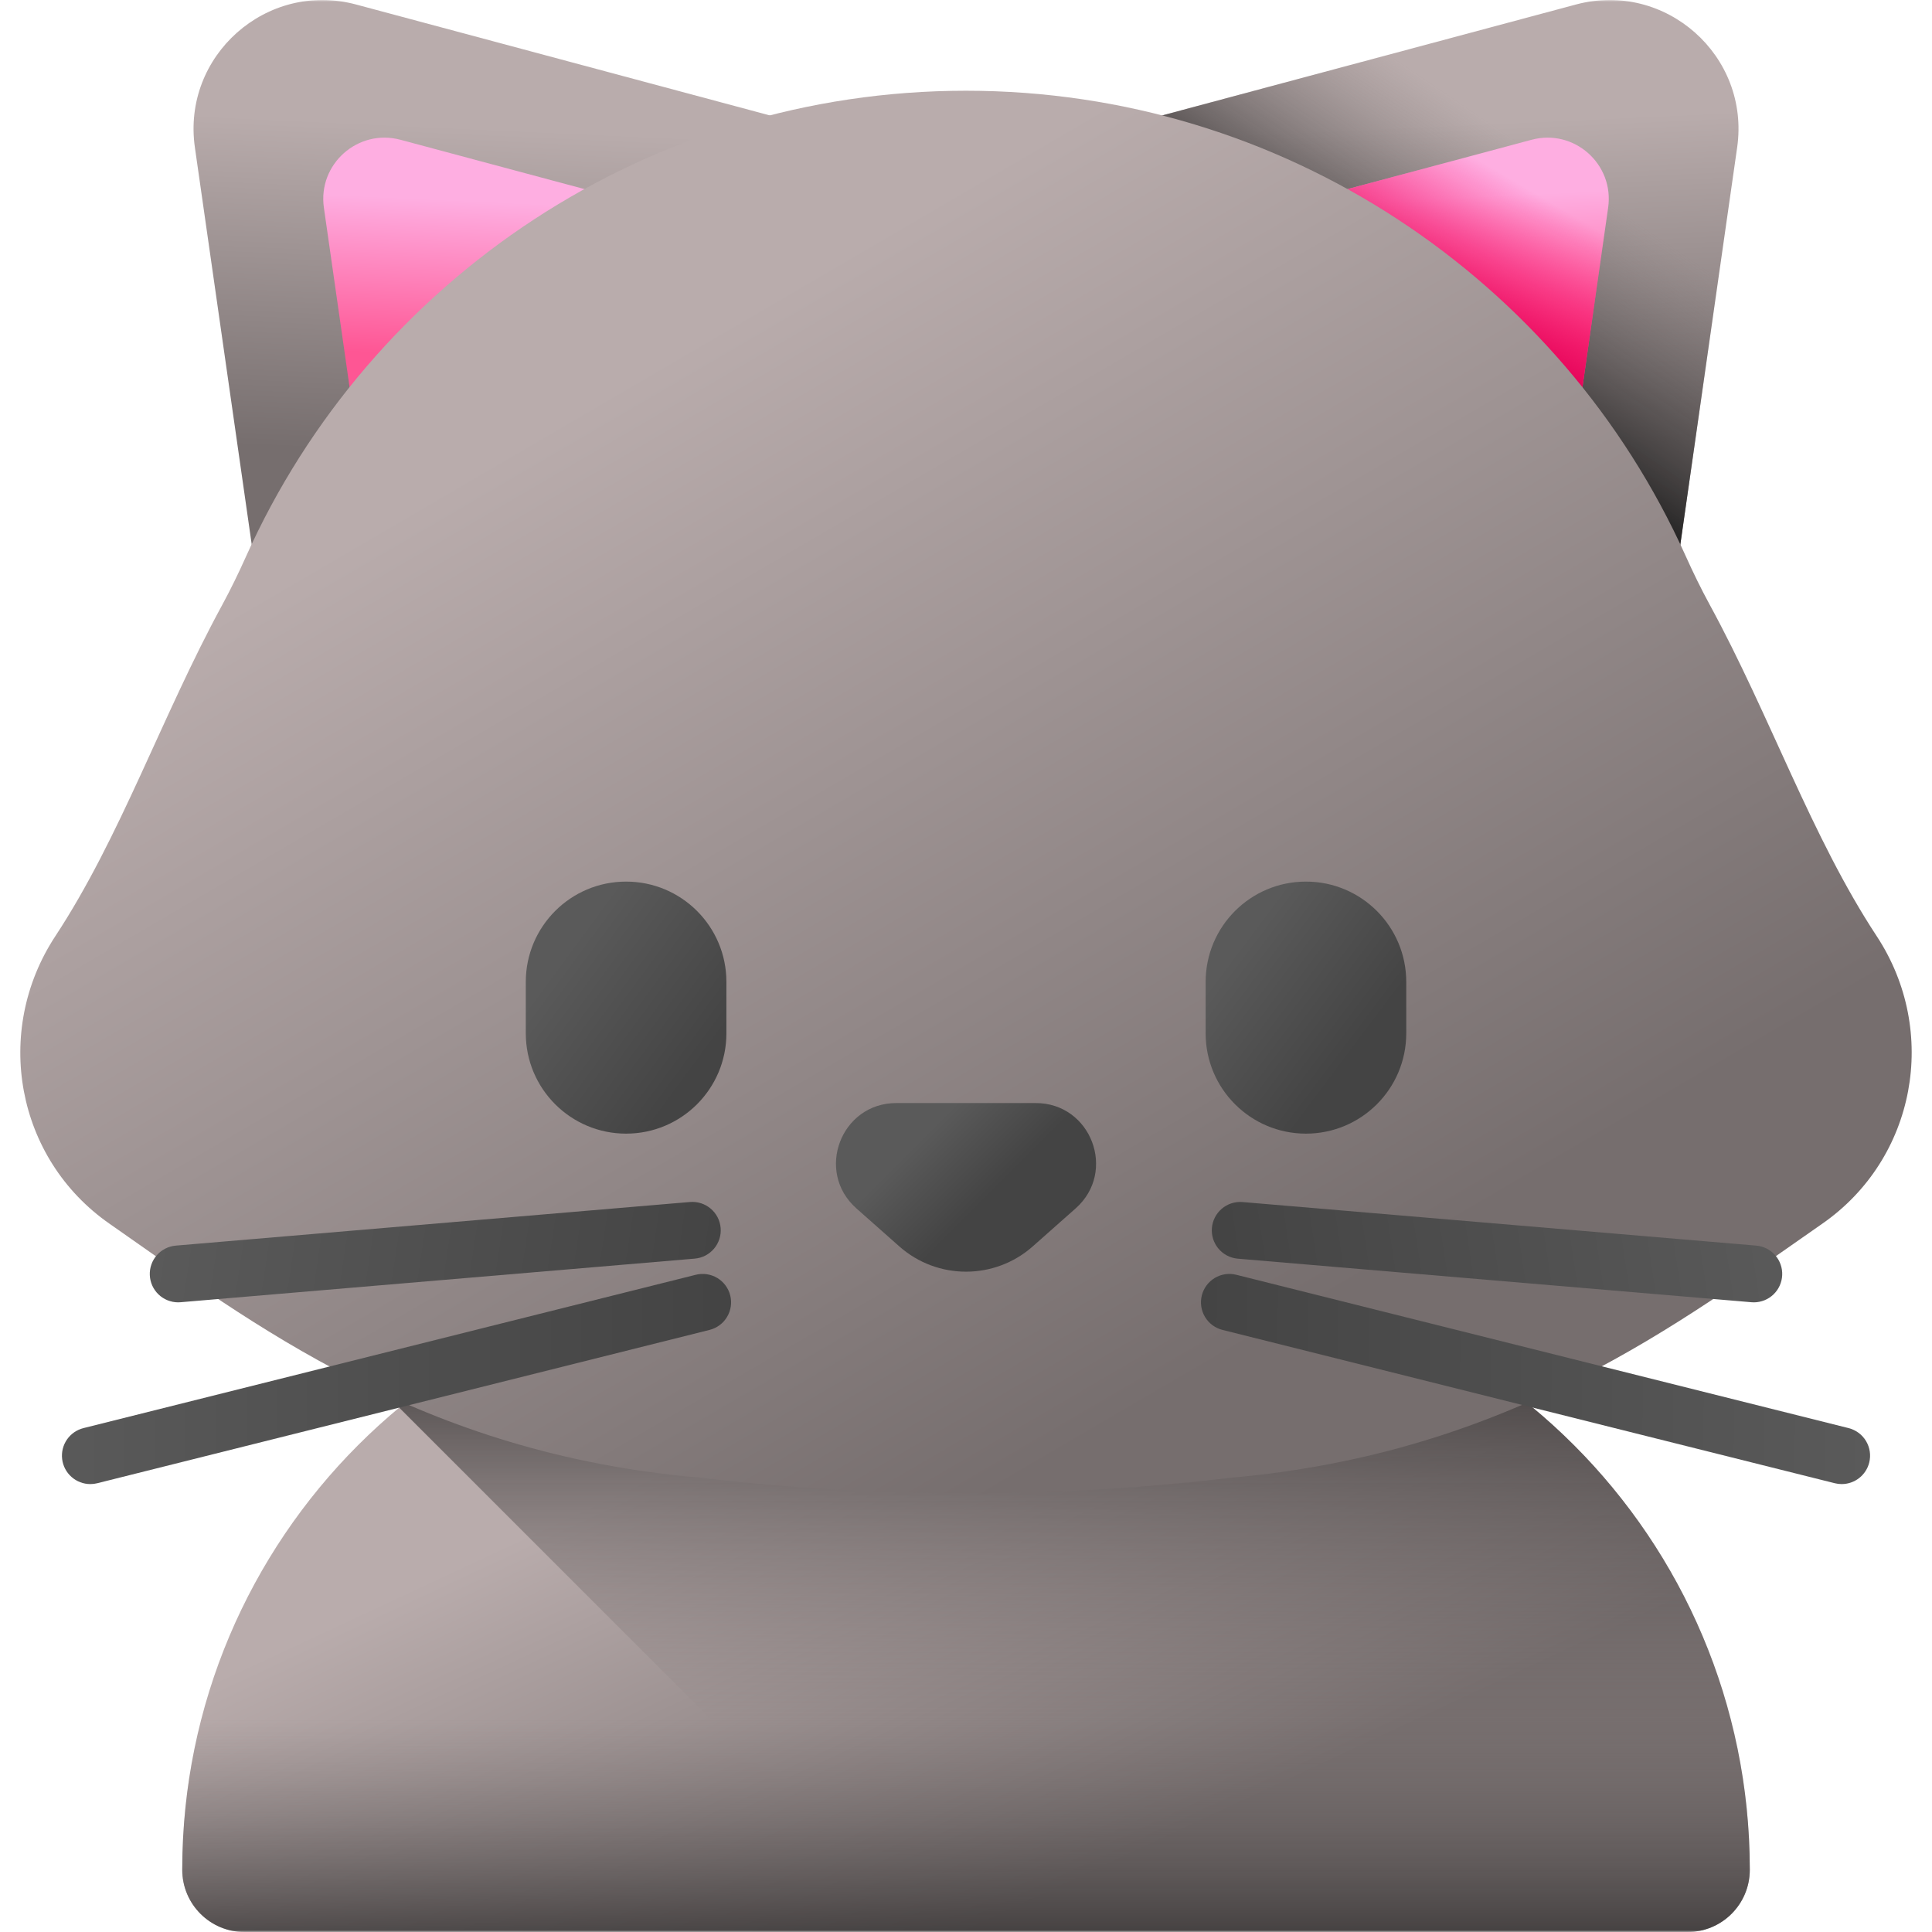 <svg width="512" height="512" viewBox="0 0 512 512" fill="none" xmlns="http://www.w3.org/2000/svg">
<g clip-path="url(#clip0_1_254)">
<mask id="mask0_1_254" style="mask-type:luminance" maskUnits="userSpaceOnUse" x="0" y="0" width="512" height="512">
<path d="M512 0H0V512H512V0Z" fill="white"/>
</mask>
<g mask="url(#mask0_1_254)">
<path d="M447.235 512H64.777C55.675 512 48.297 504.622 48.297 495.521C48.297 407.6 119.571 336.327 207.491 336.327H304.52C392.441 336.327 463.714 407.6 463.714 495.521C463.714 504.622 456.336 512 447.235 512Z" fill="url(#paint0_linear_1_254)"/>
<path d="M463.707 495.526C463.707 500.064 461.87 504.2 458.888 507.171C457.36 508.706 455.544 509.923 453.543 510.751C451.543 511.58 449.398 512.005 447.233 512H244.752L105.799 373.047C133.377 350.118 168.825 336.334 207.486 336.334H304.525C392.439 336.334 463.707 407.602 463.707 495.526Z" fill="url(#paint1_linear_1_254)"/>
<path d="M48.297 495.521C48.297 504.622 55.675 512 64.777 512H447.235C456.336 512 463.714 504.622 463.714 495.521C463.714 472.086 458.648 449.836 449.556 429.801H62.456C53.363 449.836 48.297 472.086 48.297 495.521Z" fill="url(#paint2_linear_1_254)"/>
<path d="M417.648 1.194L308.554 30.435C282.236 37.489 274.33 70.982 294.714 89.062L387.806 171.626C408.19 189.706 440.5 177.856 444.361 150.883L460.364 39.078C463.84 14.782 441.355 -5.161 417.648 1.194Z" fill="url(#paint3_linear_1_254)"/>
<path d="M417.648 1.194L308.554 30.435C282.236 37.489 274.33 70.982 294.714 89.062L387.806 171.626C408.19 189.706 440.5 177.856 444.361 150.883L460.364 39.078C463.84 14.782 441.355 -5.161 417.648 1.194Z" fill="url(#paint4_linear_1_254)"/>
<path d="M405.881 37.041L354.045 50.935C341.54 54.287 337.782 70.201 347.468 78.792L391.701 118.023C401.387 126.614 416.739 120.983 418.573 108.167L426.176 55.042C427.83 43.497 417.146 34.021 405.881 37.041Z" fill="url(#paint5_linear_1_254)"/>
<path d="M405.881 37.041L354.045 50.935C341.54 54.287 337.782 70.201 347.468 78.792L391.701 118.023C401.387 126.614 416.739 120.983 418.573 108.167L426.176 55.042C427.83 43.497 417.146 34.021 405.881 37.041Z" fill="url(#paint6_linear_1_254)"/>
<path d="M94.364 1.194L203.458 30.435C229.775 37.489 237.682 70.982 217.298 89.062L124.206 171.626C103.821 189.706 71.512 177.856 67.651 150.883L51.649 39.078C48.171 14.782 70.657 -5.161 94.364 1.194Z" fill="url(#paint7_linear_1_254)"/>
<path d="M106.13 37.041L157.966 50.935C170.471 54.287 174.229 70.201 164.543 78.792L120.31 118.023C110.624 126.614 95.272 120.983 93.438 108.167L85.834 55.042C84.182 43.497 94.865 34.021 106.13 37.041Z" fill="url(#paint8_linear_1_254)"/>
<path d="M497.34 248.078C480.061 221.818 469.138 189.711 453.058 160.192C450.776 156.003 448.689 151.714 446.732 147.363C413.651 73.799 339.869 24.044 255.991 24.044C172.044 24.044 98.212 73.881 65.169 147.542C63.212 151.905 61.123 156.208 58.839 160.41C42.823 189.868 31.912 221.88 14.677 248.074C-1.925 273.306 4.231 307.035 29.016 324.298C66.662 350.517 111.373 385.324 185.888 391.63C232.468 397.129 279.534 397.128 326.115 391.626C400.577 385.07 445.277 350.438 482.906 324.308C507.725 307.075 513.948 273.32 497.34 248.078Z" fill="url(#paint9_linear_1_254)"/>
<path d="M165.923 300.426C151.243 300.426 139.341 288.524 139.341 273.844V260.212C139.341 245.532 151.242 233.631 165.923 233.631C180.603 233.631 192.505 245.532 192.505 260.212V273.844C192.505 288.525 180.603 300.426 165.923 300.426Z" fill="url(#paint10_linear_1_254)"/>
<path d="M346.089 300.426C331.407 300.426 319.507 288.524 319.507 273.844V260.212C319.507 245.532 331.407 233.631 346.089 233.631C360.769 233.631 372.671 245.532 372.671 260.212V273.844C372.671 288.525 360.769 300.426 346.089 300.426Z" fill="url(#paint11_linear_1_254)"/>
<path d="M238.312 330.298L226.947 320.23C215.95 310.487 222.841 292.318 237.534 292.318H274.478C289.169 292.318 296.061 310.488 285.064 320.23L273.7 330.298C263.601 339.245 248.411 339.245 238.312 330.298Z" fill="url(#paint12_linear_1_254)"/>
<path d="M47.2 345.134C45.261 345.128 43.399 344.375 42.002 343.031C40.604 341.687 39.779 339.855 39.699 337.918C39.618 335.981 40.287 334.087 41.568 332.631C42.848 331.175 44.641 330.269 46.573 330.101L182.839 318.544C186.979 318.196 190.626 321.266 190.978 325.41C191.061 326.395 190.95 327.387 190.65 328.33C190.35 329.272 189.868 330.146 189.23 330.902C188.592 331.658 187.812 332.28 186.934 332.734C186.055 333.189 185.096 333.465 184.111 333.549L47.845 345.106C47.63 345.124 47.415 345.134 47.2 345.134Z" fill="url(#paint13_linear_1_254)"/>
<path d="M23.945 393.297C22.107 393.298 20.332 392.626 18.956 391.408C17.579 390.19 16.695 388.511 16.47 386.687C16.246 384.862 16.697 383.019 17.738 381.504C18.779 379.989 20.338 378.907 22.121 378.462L184.385 337.831C185.344 337.59 186.341 337.541 187.319 337.686C188.297 337.832 189.237 338.168 190.086 338.676C190.934 339.185 191.673 339.855 192.262 340.649C192.852 341.443 193.278 342.346 193.519 343.305C193.759 344.264 193.808 345.261 193.663 346.239C193.518 347.218 193.181 348.158 192.673 349.006C192.165 349.854 191.494 350.594 190.7 351.183C189.906 351.772 189.003 352.198 188.044 352.439L25.78 393.07C25.18 393.221 24.564 393.297 23.945 393.297Z" fill="url(#paint14_linear_1_254)"/>
<path d="M464.811 345.134C464.598 345.134 464.383 345.125 464.166 345.107L327.9 333.55C325.936 333.348 324.13 332.383 322.871 330.863C321.612 329.343 320.999 327.39 321.166 325.423C321.333 323.456 322.265 321.633 323.762 320.347C325.26 319.061 327.202 318.414 329.172 318.545L465.438 330.102C467.367 330.272 469.157 331.179 470.435 332.635C471.714 334.09 472.382 335.982 472.301 337.917C472.22 339.853 471.397 341.683 470.002 343.027C468.607 344.371 466.748 345.125 464.811 345.134Z" fill="url(#paint15_linear_1_254)"/>
<path d="M488.066 393.297C487.447 393.297 486.831 393.221 486.231 393.069L323.967 352.438C323.008 352.197 322.106 351.771 321.311 351.182C320.517 350.593 319.847 349.853 319.338 349.005C318.83 348.157 318.494 347.217 318.349 346.238C318.204 345.26 318.252 344.263 318.493 343.304C318.733 342.345 319.16 341.442 319.749 340.648C320.338 339.854 321.078 339.184 321.926 338.675C322.774 338.167 323.714 337.831 324.692 337.685C325.67 337.54 326.667 337.589 327.626 337.83L489.89 378.461C491.827 378.947 493.492 380.181 494.519 381.894C495.545 383.607 495.85 385.657 495.365 387.594C494.957 389.222 494.018 390.667 492.696 391.7C491.373 392.733 489.744 393.295 488.066 393.297Z" fill="url(#paint16_linear_1_254)"/>
</g>
</g>
<defs>
<linearGradient id="paint0_linear_1_254" x1="207.058" y1="374.826" x2="268.631" y2="506.674" gradientUnits="userSpaceOnUse">
<stop stop-color="#B9ACAC"/>
<stop offset="1" stop-color="#766E6E"/>
</linearGradient>
<linearGradient id="paint1_linear_1_254" x1="284.753" y1="455.781" x2="284.753" y2="335.277" gradientUnits="userSpaceOnUse">
<stop stop-color="#766E6E" stop-opacity="0"/>
<stop offset="1" stop-color="#1A1A1A"/>
</linearGradient>
<linearGradient id="paint2_linear_1_254" x1="256.006" y1="455.781" x2="256.006" y2="533.429" gradientUnits="userSpaceOnUse">
<stop stop-color="#766E6E" stop-opacity="0"/>
<stop offset="1" stop-color="#1A1A1A"/>
</linearGradient>
<linearGradient id="paint3_linear_1_254" x1="371.125" y1="33.408" x2="375.141" y2="120.555" gradientUnits="userSpaceOnUse">
<stop stop-color="#B9ACAC"/>
<stop offset="1" stop-color="#766E6E"/>
</linearGradient>
<linearGradient id="paint4_linear_1_254" x1="407.255" y1="40.964" x2="369.106" y2="97.184" gradientUnits="userSpaceOnUse">
<stop stop-color="#766E6E" stop-opacity="0"/>
<stop offset="1" stop-color="#1A1A1A"/>
</linearGradient>
<linearGradient id="paint5_linear_1_254" x1="383.719" y1="52.416" x2="385.627" y2="93.825" gradientUnits="userSpaceOnUse">
<stop stop-color="#FEAEE1"/>
<stop offset="1" stop-color="#FE5694"/>
</linearGradient>
<linearGradient id="paint6_linear_1_254" x1="402.511" y1="48.621" x2="382.433" y2="82.754" gradientUnits="userSpaceOnUse">
<stop stop-color="#FE0364" stop-opacity="0"/>
<stop offset="0.399" stop-color="#F70360" stop-opacity="0.399"/>
<stop offset="0.974" stop-color="#E40257" stop-opacity="0.974"/>
<stop offset="1" stop-color="#E30256"/>
</linearGradient>
<linearGradient id="paint7_linear_1_254" x1="136.557" y1="34.152" x2="132.541" y2="121.3" gradientUnits="userSpaceOnUse">
<stop stop-color="#B9ACAC"/>
<stop offset="1" stop-color="#766E6E"/>
</linearGradient>
<linearGradient id="paint8_linear_1_254" x1="123.962" y1="53.16" x2="122.053" y2="94.568" gradientUnits="userSpaceOnUse">
<stop stop-color="#FEAEE1"/>
<stop offset="1" stop-color="#FE5694"/>
</linearGradient>
<linearGradient id="paint9_linear_1_254" x1="158.979" y1="104.658" x2="312.579" y2="367.685" gradientUnits="userSpaceOnUse">
<stop stop-color="#B9ACAC"/>
<stop offset="1" stop-color="#766E6E"/>
</linearGradient>
<linearGradient id="paint10_linear_1_254" x1="148.586" y1="254.266" x2="185.493" y2="281.433" gradientUnits="userSpaceOnUse">
<stop stop-color="#5A5A5A"/>
<stop offset="1" stop-color="#444444"/>
</linearGradient>
<linearGradient id="paint11_linear_1_254" x1="326.951" y1="252.675" x2="359.757" y2="277.28" gradientUnits="userSpaceOnUse">
<stop stop-color="#5A5A5A"/>
<stop offset="1" stop-color="#444444"/>
</linearGradient>
<linearGradient id="paint12_linear_1_254" x1="246.733" y1="298.982" x2="263.333" y2="315.582" gradientUnits="userSpaceOnUse">
<stop stop-color="#5A5A5A"/>
<stop offset="1" stop-color="#444444"/>
</linearGradient>
<linearGradient id="paint13_linear_1_254" x1="42.005" y1="320.455" x2="188.395" y2="342.647" gradientUnits="userSpaceOnUse">
<stop stop-color="#5A5A5A"/>
<stop offset="1" stop-color="#444444"/>
</linearGradient>
<linearGradient id="paint14_linear_1_254" x1="12.731" y1="366.526" x2="190.421" y2="366.526" gradientUnits="userSpaceOnUse">
<stop stop-color="#5A5A5A"/>
<stop offset="1" stop-color="#444444"/>
</linearGradient>
<linearGradient id="paint15_linear_1_254" x1="472.742" y1="319.737" x2="326.351" y2="341.929" gradientUnits="userSpaceOnUse">
<stop stop-color="#5A5A5A"/>
<stop offset="1" stop-color="#444444"/>
</linearGradient>
<linearGradient id="paint16_linear_1_254" x1="495.973" y1="365.816" x2="318.284" y2="364.217" gradientUnits="userSpaceOnUse">
<stop stop-color="#5A5A5A"/>
<stop offset="1" stop-color="#444444"/>
</linearGradient>
<clipPath id="clip0_1_254">
<rect width="512" height="512" fill="white"/>
</clipPath>
</defs>
</svg>
